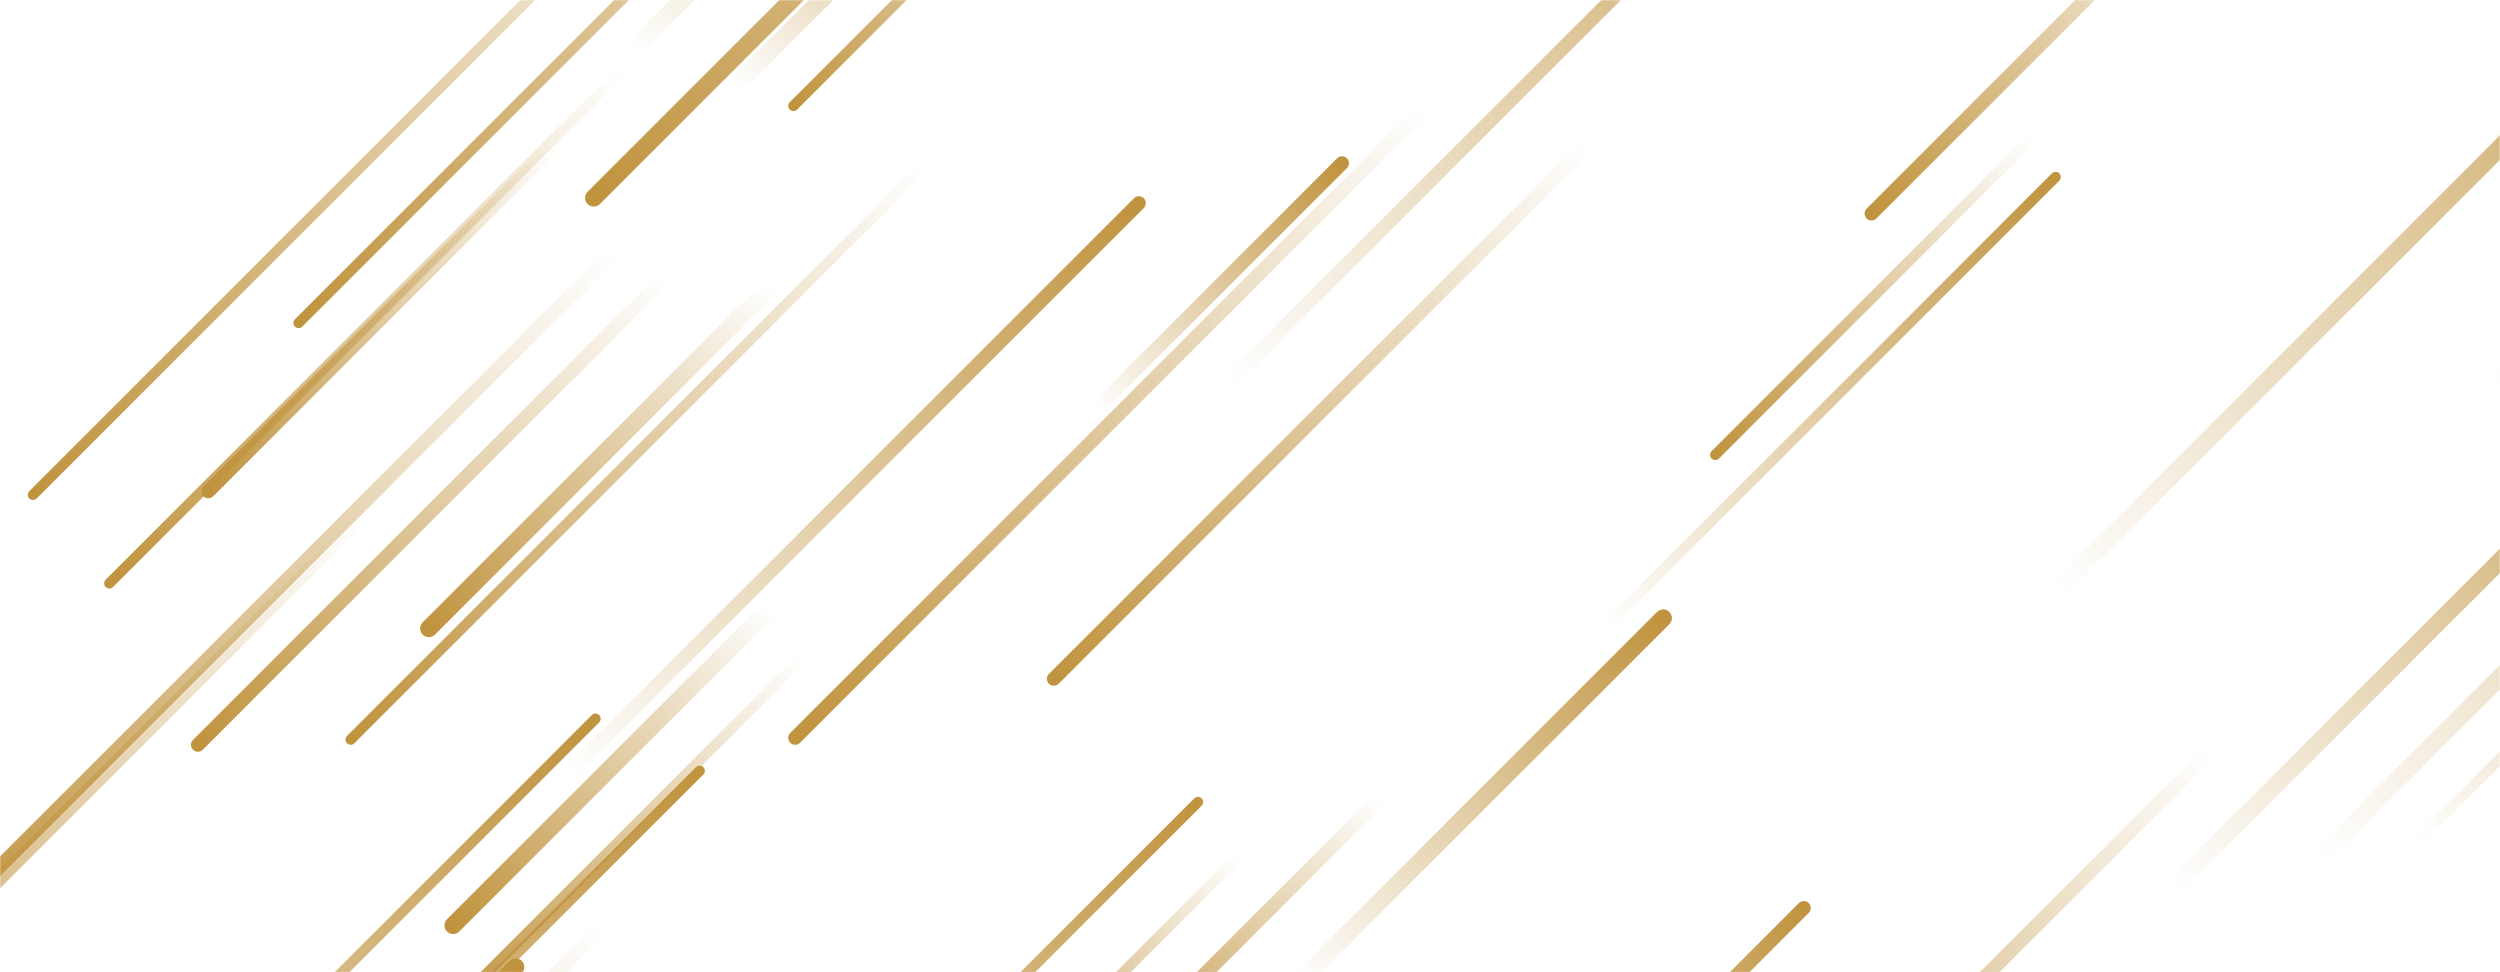 <svg xmlns="http://www.w3.org/2000/svg" version="1.1" xmlns:xlink="http://www.w3.org/1999/xlink" xmlns:svgjs="http://svgjs.com/svgjs" width="1440" height="560" preserveAspectRatio="none" viewBox="0 0 1440 560">
    <g mask="url(&quot;#SvgjsMask1039&quot;)" fill="none">
        <path d="M1252 511L1572 191" stroke-width="10" stroke="url(#SvgjsLinearGradient1040)" stroke-linecap="round" class="TopRight"></path>
        <path d="M297 557L47 807" stroke-width="10" stroke="url(#SvgjsLinearGradient1040)" stroke-linecap="round" class="TopRight"></path>
        <path d="M458 425L821 62" stroke-width="8" stroke="url(#SvgjsLinearGradient1041)" stroke-linecap="round" class="BottomLeft"></path>
        <path d="M423 50L595 -122" stroke-width="10" stroke="url(#SvgjsLinearGradient1040)" stroke-linecap="round" class="TopRight"></path>
        <path d="M444 165L247 362" stroke-width="10" stroke="url(#SvgjsLinearGradient1041)" stroke-linecap="round" class="BottomLeft"></path>
        <path d="M342 114L754 -298" stroke-width="10" stroke="url(#SvgjsLinearGradient1041)" stroke-linecap="round" class="BottomLeft"></path>
        <path d="M1433 89L1626 -104" stroke-width="10" stroke="url(#SvgjsLinearGradient1040)" stroke-linecap="round" class="TopRight"></path>
        <path d="M209 297L-156 662" stroke-width="8" stroke="url(#SvgjsLinearGradient1041)" stroke-linecap="round" class="BottomLeft"></path>
        <path d="M319 84L120 283" stroke-width="8" stroke="url(#SvgjsLinearGradient1041)" stroke-linecap="round" class="BottomLeft"></path>
        <path d="M1039 523L839 723" stroke-width="8" stroke="url(#SvgjsLinearGradient1040)" stroke-linecap="round" class="TopRight"></path>
        <path d="M1078 123L1271 -70" stroke-width="8" stroke="url(#SvgjsLinearGradient1041)" stroke-linecap="round" class="BottomLeft"></path>
        <path d="M403 444L-15 862" stroke-width="6" stroke="url(#SvgjsLinearGradient1040)" stroke-linecap="round" class="TopRight"></path>
        <path d="M958 356L748 566" stroke-width="10" stroke="url(#SvgjsLinearGradient1040)" stroke-linecap="round" class="TopRight"></path>
        <path d="M457 61L623 -105" stroke-width="6" stroke="url(#SvgjsLinearGradient1041)" stroke-linecap="round" class="BottomLeft"></path>
        <path d="M926 360L1184 102" stroke-width="6" stroke="url(#SvgjsLinearGradient1040)" stroke-linecap="round" class="TopRight"></path>
        <path d="M707 221L1090 -162" stroke-width="8" stroke="url(#SvgjsLinearGradient1040)" stroke-linecap="round" class="TopRight"></path>
        <path d="M607 391L914 84" stroke-width="8" stroke="url(#SvgjsLinearGradient1041)" stroke-linecap="round" class="BottomLeft"></path>
        <path d="M462 379L260 581" stroke-width="6" stroke="url(#SvgjsLinearGradient1041)" stroke-linecap="round" class="BottomLeft"></path>
        <path d="M690 462L351 801" stroke-width="6" stroke="url(#SvgjsLinearGradient1040)" stroke-linecap="round" class="TopRight"></path>
        <path d="M364 29L589 -196" stroke-width="10" stroke="url(#SvgjsLinearGradient1040)" stroke-linecap="round" class="TopRight"></path>
        <path d="M172 186L572 -214" stroke-width="6" stroke="url(#SvgjsLinearGradient1041)" stroke-linecap="round" class="BottomLeft"></path>
        <path d="M1336 494L1743 87" stroke-width="10" stroke="url(#SvgjsLinearGradient1040)" stroke-linecap="round" class="TopRight"></path>
        <path d="M795 460L639 616" stroke-width="8" stroke="url(#SvgjsLinearGradient1041)" stroke-linecap="round" class="BottomLeft"></path>
        <path d="M1435 222L1826 -169" stroke-width="10" stroke="url(#SvgjsLinearGradient1040)" stroke-linecap="round" class="TopRight"></path>
        <path d="M358 41L63 336" stroke-width="6" stroke="url(#SvgjsLinearGradient1041)" stroke-linecap="round" class="BottomLeft"></path>
        <path d="M19 285L434 -130" stroke-width="6" stroke="url(#SvgjsLinearGradient1041)" stroke-linecap="round" class="BottomLeft"></path>
        <path d="M202 426L533 95" stroke-width="6" stroke="url(#SvgjsLinearGradient1041)" stroke-linecap="round" class="BottomLeft"></path>
        <path d="M383 160L114 429" stroke-width="8" stroke="url(#SvgjsLinearGradient1041)" stroke-linecap="round" class="BottomLeft"></path>
        <path d="M354 145L-38 537" stroke-width="8" stroke="url(#SvgjsLinearGradient1041)" stroke-linecap="round" class="BottomLeft"></path>
        <path d="M713 494L572 635" stroke-width="6" stroke="url(#SvgjsLinearGradient1041)" stroke-linecap="round" class="BottomLeft"></path>
        <path d="M261 533L444 350" stroke-width="10" stroke="url(#SvgjsLinearGradient1041)" stroke-linecap="round" class="BottomLeft"></path>
        <path d="M327 446L656 117" stroke-width="8" stroke="url(#SvgjsLinearGradient1040)" stroke-linecap="round" class="TopRight"></path>
        <path d="M1185 340L1593 -68" stroke-width="10" stroke="url(#SvgjsLinearGradient1040)" stroke-linecap="round" class="TopRight"></path>
        <path d="M631 236L773 94" stroke-width="8" stroke="url(#SvgjsLinearGradient1040)" stroke-linecap="round" class="TopRight"></path>
        <path d="M988 262L1170 80" stroke-width="6" stroke="url(#SvgjsLinearGradient1041)" stroke-linecap="round" class="BottomLeft"></path>
        <path d="M346 535L47 834" stroke-width="8" stroke="url(#SvgjsLinearGradient1041)" stroke-linecap="round" class="BottomLeft"></path>
        <path d="M1393 484L1652 225" stroke-width="6" stroke="url(#SvgjsLinearGradient1040)" stroke-linecap="round" class="TopRight"></path>
        <path d="M343 414L-73 830" stroke-width="6" stroke="url(#SvgjsLinearGradient1040)" stroke-linecap="round" class="TopRight"></path>
        <path d="M1273 433L969 737" stroke-width="8" stroke="url(#SvgjsLinearGradient1041)" stroke-linecap="round" class="BottomLeft"></path>
    </g>
    <defs>
        <mask id="SvgjsMask1039">
            <rect width="1440" height="560" fill="#ffffff"></rect>
        </mask>
        <linearGradient x1="0%" y1="100%" x2="100%" y2="0%" id="SvgjsLinearGradient1040">
            <stop stop-color="rgba(192, 147, 62, 0)" offset="0"></stop>
            <stop stop-color="rgba(192, 147, 62, 1)" offset="1"></stop>
        </linearGradient>
        <linearGradient x1="100%" y1="0%" x2="0%" y2="100%" id="SvgjsLinearGradient1041">
            <stop stop-color="rgba(192, 147, 62, 0)" offset="0"></stop>
            <stop stop-color="rgba(192, 147, 62, 1)" offset="1"></stop>
        </linearGradient>
    </defs>
</svg>
